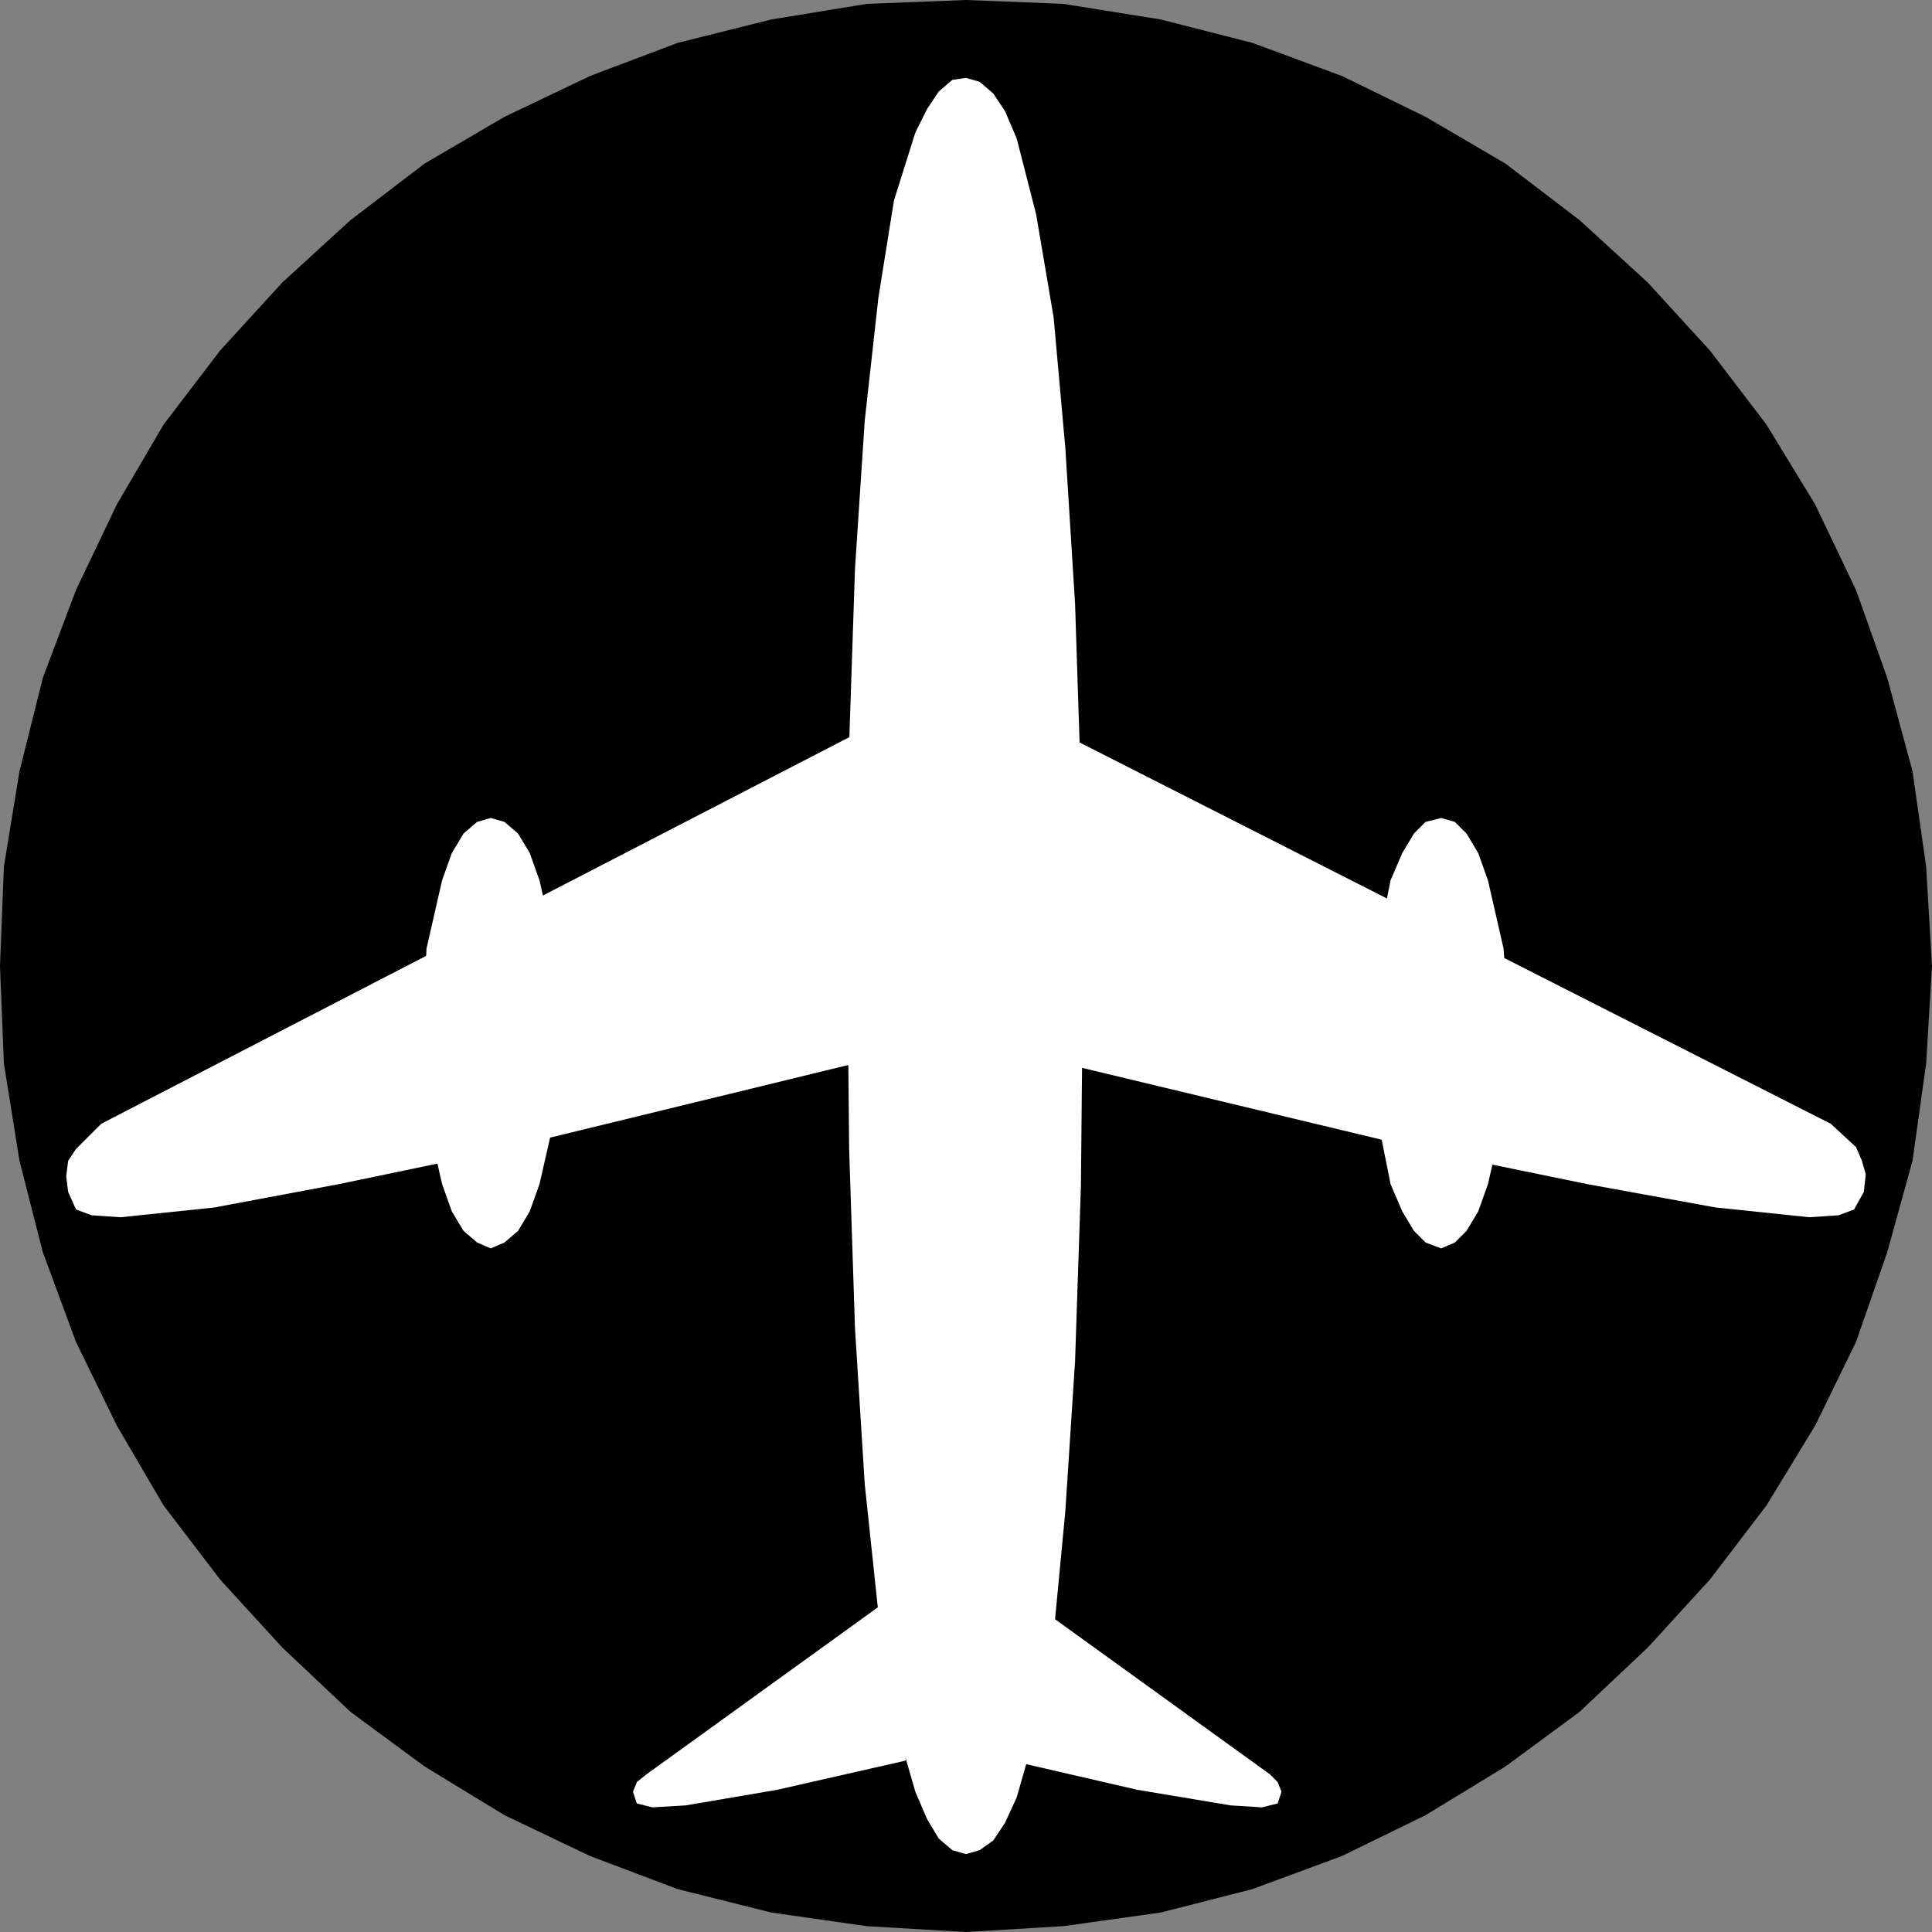 <?xml version="1.0" encoding="UTF-8" standalone="no"?>
<!-- Generator: Adobe Illustrator 13.0.0, SVG Export Plug-In . SVG Version: 6.00 Build 14948)  -->

<svg
   xmlns:dc="http://purl.org/dc/elements/1.1/"
   xmlns:cc="http://creativecommons.org/ns#"
   xmlns:rdf="http://www.w3.org/1999/02/22-rdf-syntax-ns#"
   xmlns:svg="http://www.w3.org/2000/svg"
   xmlns="http://www.w3.org/2000/svg"
   xmlns:xlink="http://www.w3.org/1999/xlink"
   xmlns:sodipodi="http://sodipodi.sourceforge.net/DTD/sodipodi-0.dtd"
   xmlns:inkscape="http://www.inkscape.org/namespaces/inkscape"
   version="1.1"
   id="Layer_4"
   x="0px"
   y="0px"
   width="9.92"
   height="9.92"
   viewBox="0 0 9.92 9.92"
   enable-background="new 0 0 66.61 66.61"
   xml:space="preserve"
   inkscape:version="0.48.0 r9654"
   sodipodi:docname="e1000_aeroport.svg"><rect x="0" y="0" width="9.92" height="9.92" fill="#808080" stroke="none"/><sodipodi:namedview
   pagecolor="#ffffff"
   bordercolor="#666666"
   borderopacity="1"
   objecttolerance="10"
   gridtolerance="10"
   guidetolerance="10"
   inkscape:pageopacity="0"
   inkscape:pageshadow="2"
   inkscape:window-width="919"
   inkscape:window-height="480"
   id="namedview27"
   showgrid="false"
   showborder="true"
   fit-margin-top="0"
   fit-margin-left="0"
   fit-margin-right="0"
   fit-margin-bottom="0"
   units="mm"
   inkscape:zoom="3.9183305"
   inkscape:cx="4.955"
   inkscape:cy="4.965"
   inkscape:window-x="454"
   inkscape:window-y="45"
   inkscape:window-maximized="0"
   inkscape:current-layer="Layer_4" />
<defs
   id="defs3">
	<polygon
   id="SVGID_1_"
   points="0,49.96 0,58.29 0,66.61 8.33,66.61 16.65,66.61 24.98,66.61 33.31,66.61 41.63,66.61 49.96,66.61 58.29,66.61 66.61,66.61 66.61,58.29 66.61,49.96 66.61,41.63 66.61,33.31 66.61,24.98 66.61,16.65 66.61,8.33 66.61,0 58.29,0 49.96,0 41.63,0 33.31,0 24.98,0 16.65,0 8.33,0 0,0 0,8.33 0,16.65 0,24.98 0,33.31 0,41.63 " />
</defs>
<clipPath
   id="SVGID_2_">
	<use
   xlink:href="#SVGID_1_"
   overflow="visible"
   id="use7"
   style="overflow:visible"
   x="0"
   y="0"
   width="66.61"
   height="66.61" />
</clipPath>
<g
   id="clip"
   clip-path="url(#SVGID_2_)"
   transform="translate(-28.35,-28.35)">
</g>
<g
   id="Surface"
   clip-path="url(#SVGID_2_)"
   transform="translate(-28.35,-28.35)">
	<polygon
   points="37.13,36.46 37.42,36.08 37.67,35.67 37.88,35.24 38.04,34.78 38.17,34.31 38.24,33.81 38.27,33.31 38.24,32.8 38.17,32.31 38.04,31.83 37.88,31.38 37.67,30.94 37.42,30.53 37.13,30.15 36.81,29.8 36.46,29.48 36.08,29.19 35.67,28.95 35.24,28.74 34.78,28.57 34.31,28.45 33.81,28.37 33.31,28.35 32.8,28.37 32.31,28.45 31.83,28.57 31.38,28.74 30.94,28.95 30.53,29.19 30.15,29.48 29.8,29.8 29.48,30.15 29.19,30.53 28.95,30.94 28.74,31.38 28.57,31.83 28.45,32.31 28.37,32.8 28.35,33.31 28.37,33.81 28.45,34.31 28.57,34.78 28.74,35.24 28.95,35.67 29.19,36.08 29.48,36.46 29.8,36.81 30.15,37.14 30.53,37.42 30.94,37.67 31.38,37.88 31.83,38.05 32.31,38.17 32.8,38.24 33.31,38.27 33.81,38.24 34.31,38.17 34.78,38.05 35.24,37.88 35.67,37.67 36.08,37.42 36.46,37.14 36.81,36.81 "
   id="polygon11" />
	<polygon
   points="33.9,34.44 33.91,33.41 33.9,32.37 33.87,31.45 33.82,30.65 33.76,29.98 33.67,29.45 33.57,29.06 33.51,28.92 33.45,28.83 33.38,28.77 33.31,28.75 33.24,28.76 33.17,28.82 33.11,28.91 33.05,29.03 32.94,29.38 32.86,29.88 32.79,30.51 32.74,31.27 32.71,32.17 32.7,33.2 32.71,34.25 32.74,35.17 32.79,35.97 32.86,36.63 32.94,37.17 33.05,37.55 33.11,37.69 33.17,37.79 33.24,37.85 33.31,37.87 33.38,37.85 33.45,37.8 33.51,37.71 33.57,37.58 33.67,37.23 33.76,36.74 33.82,36.11 33.87,35.34 "
   id="polygon13"
   style="fill:#ffffff" />
	<polygon
   points="29.45,34.55 30.09,34.43 30.81,34.28 32.74,33.81 32.74,32.12 28.87,34.12 28.74,34.25 28.7,34.31 28.69,34.39 28.7,34.47 28.74,34.56 28.82,34.59 28.97,34.6 "
   id="polygon15"
   style="fill:#ffffff" />
	<polygon
   points="37.93,34.38 37.91,34.31 37.88,34.24 37.75,34.12 33.81,32.12 33.81,33.81 35.77,34.28 36.5,34.43 37.16,34.55 37.64,34.6 37.79,34.59 37.87,34.56 37.92,34.47 "
   id="polygon17"
   style="fill:#ffffff" />
	<polygon
   points="33,36.5 31.67,37.46 31.62,37.5 31.6,37.55 31.62,37.61 31.7,37.63 31.87,37.62 32.34,37.54 33,37.39 "
   id="polygon19"
   style="fill:#ffffff" />
	<polygon
   points="33.54,36.5 33.54,37.39 34.19,37.54 34.67,37.62 34.83,37.63 34.91,37.61 34.93,37.55 34.91,37.5 34.87,37.46 "
   id="polygon21"
   style="fill:#ffffff" />
	<polygon
   points="31.07,32.73 31.01,32.63 30.94,32.57 30.87,32.55 30.8,32.57 30.73,32.63 30.67,32.73 30.62,32.87 30.54,33.22 30.52,33.65 30.54,34.08 30.62,34.43 30.67,34.57 30.73,34.67 30.8,34.73 30.87,34.76 30.94,34.73 31.01,34.67 31.07,34.57 31.12,34.43 31.2,34.08 31.22,33.65 31.2,33.22 31.12,32.87 "
   id="polygon23"
   style="fill:#ffffff" />
	<polygon
   points="35.94,32.73 35.88,32.63 35.82,32.57 35.75,32.55 35.67,32.57 35.61,32.63 35.55,32.73 35.49,32.87 35.42,33.22 35.39,33.65 35.42,34.08 35.49,34.43 35.55,34.57 35.61,34.67 35.67,34.73 35.75,34.76 35.82,34.73 35.88,34.67 35.94,34.57 35.99,34.43 36.07,34.08 36.1,33.65 36.07,33.22 35.99,32.87 "
   id="polygon25"
   style="fill:#ffffff" />
</g>
</svg>